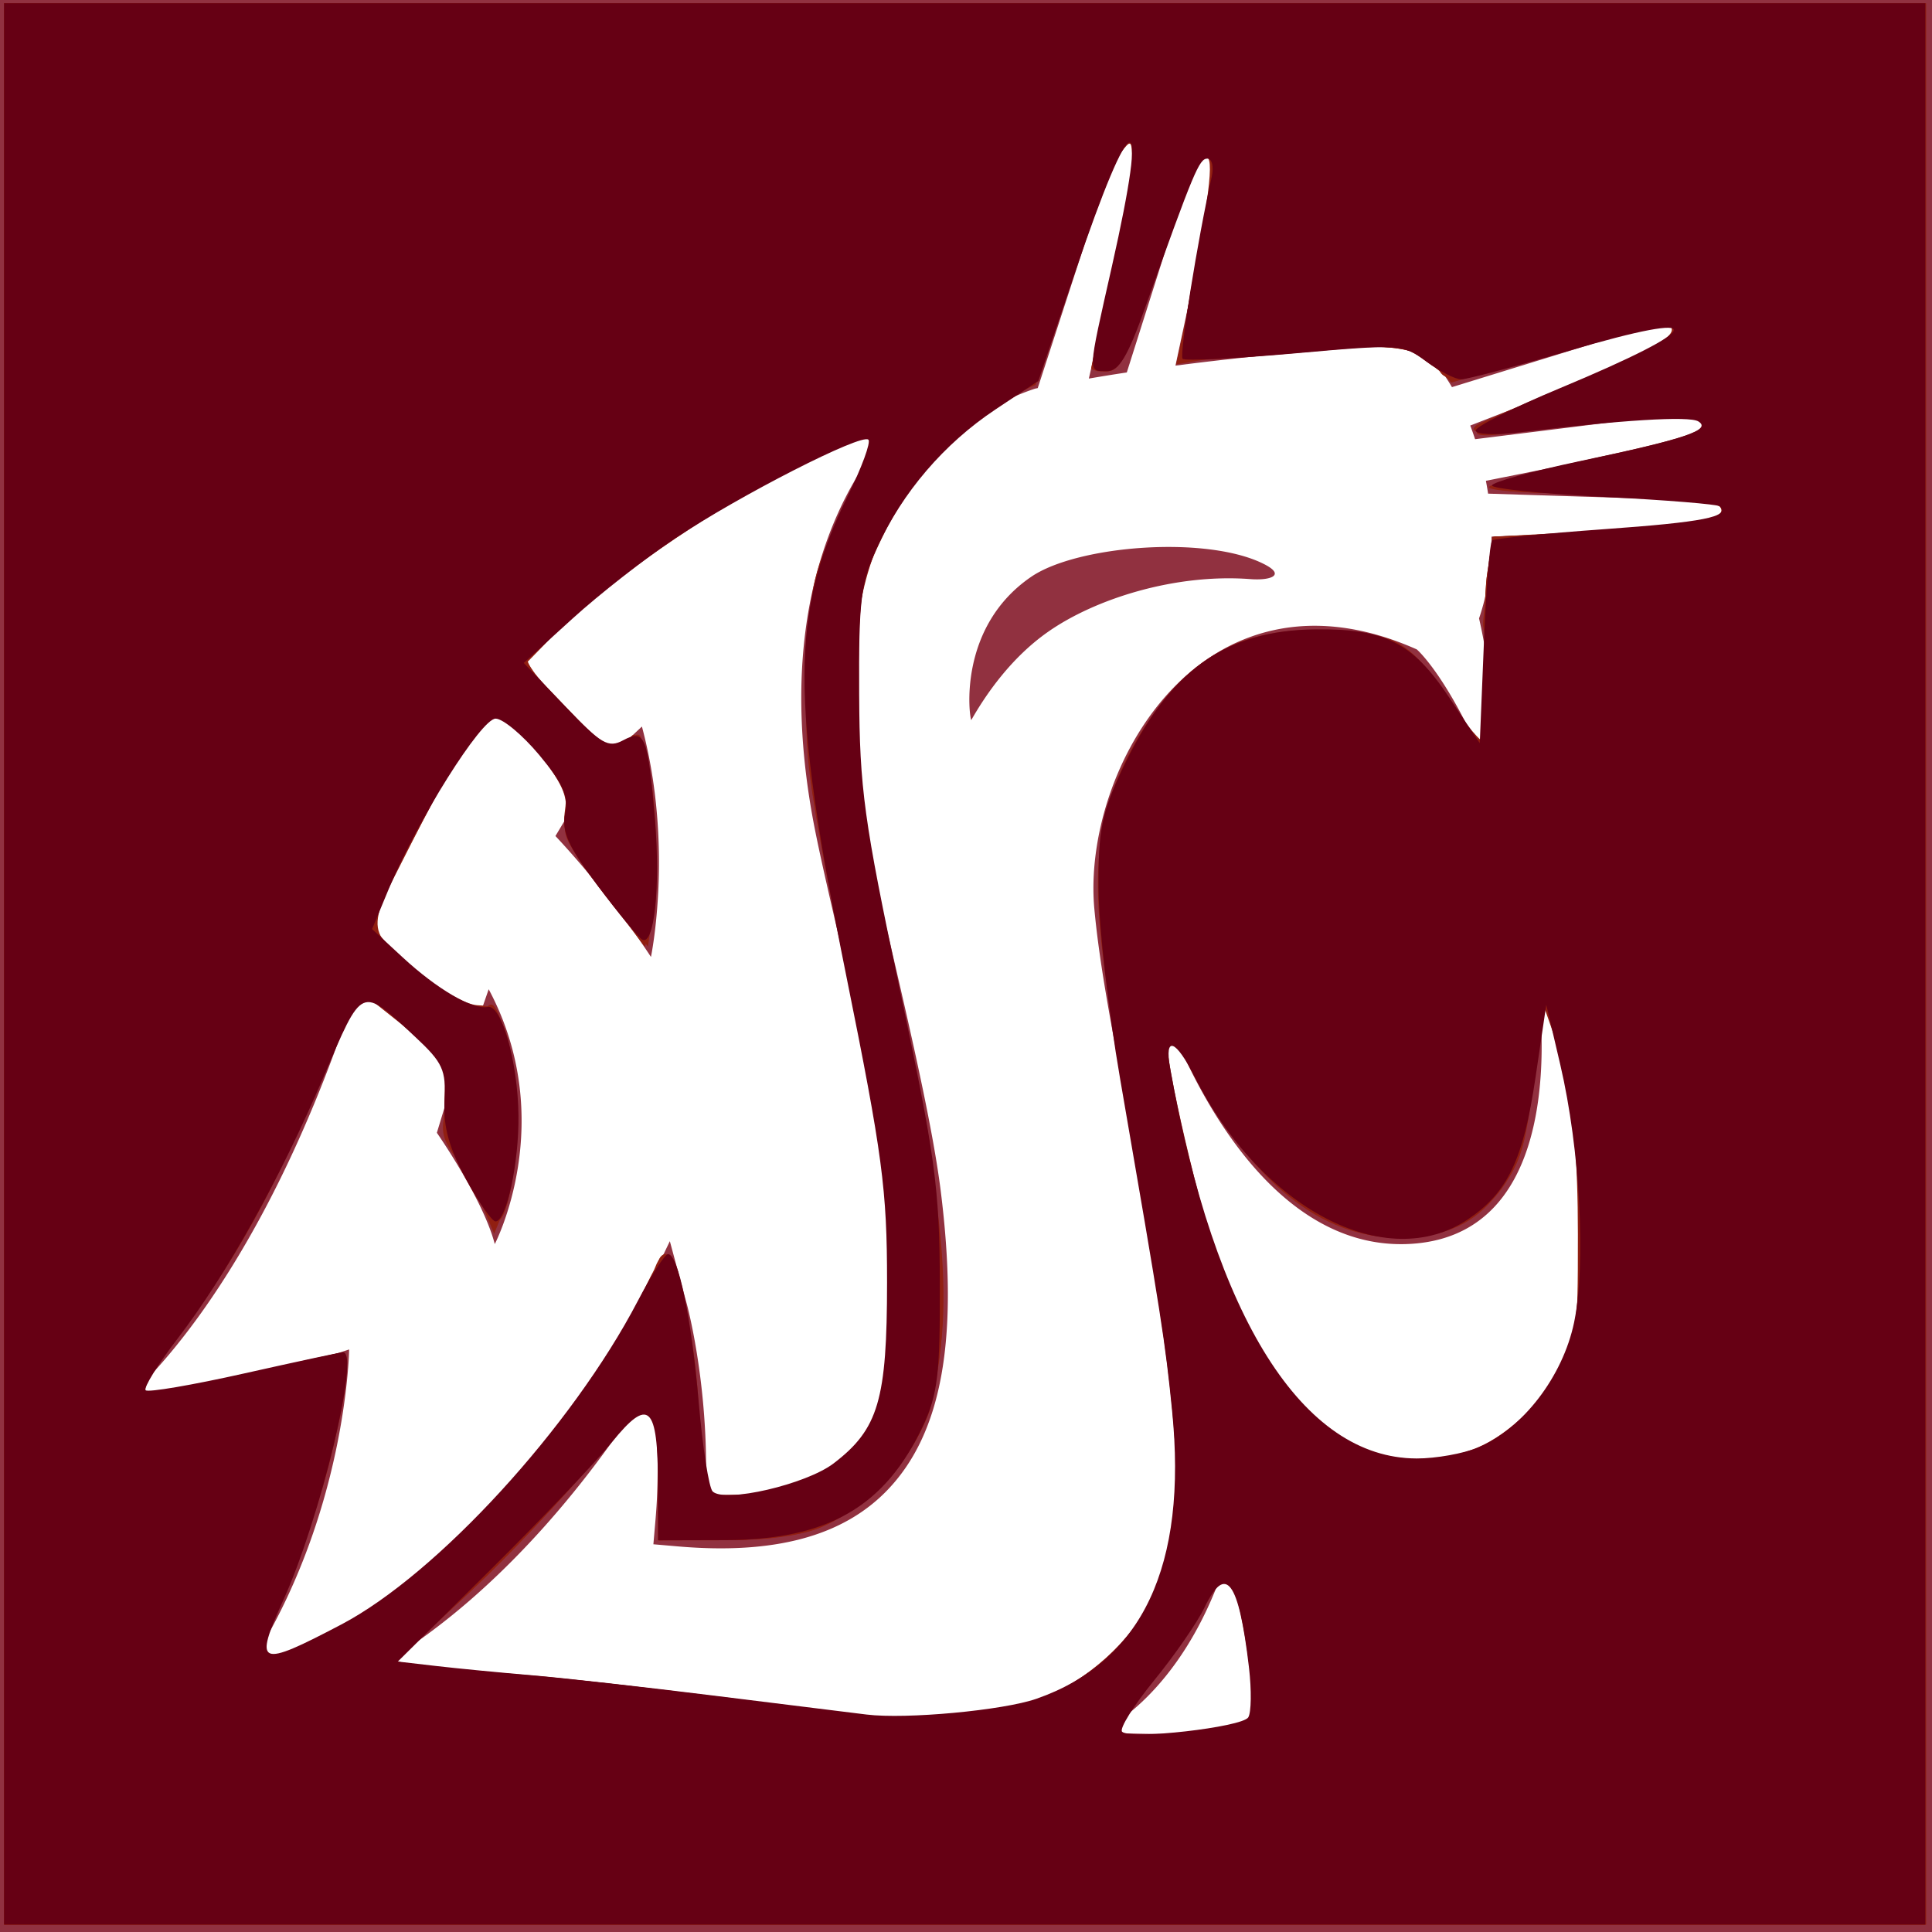 <?xml version="1.0" encoding="UTF-8" standalone="no"?>
<svg
   xmlns:dc="http://purl.org/dc/elements/1.1/"
   xmlns:cc="http://creativecommons.org/ns#"
   xmlns:rdf="http://www.w3.org/1999/02/22-rdf-syntax-ns#"
   xmlns:svg="http://www.w3.org/2000/svg"
   xmlns="http://www.w3.org/2000/svg"
   xmlns:sodipodi="http://sodipodi.sourceforge.net/DTD/sodipodi-0.dtd"
   xmlns:inkscape="http://www.inkscape.org/namespaces/inkscape"
   width="2500"
   height="2500"
   viewBox="0 0 192.756 192.756"
   version="1.1"
   id="svg10"
   sodipodi:docname="Washington_State_Cougars_logo_cube.svg"
   inkscape:version="0.92.5 (2060ec1f9f, 2020-04-08)">
  <defs
     id="defs14" />
  <sodipodi:namedview
     pagecolor="#ffffff"
     bordercolor="#666666"
     borderopacity="1"
     objecttolerance="10"
     gridtolerance="10"
     guidetolerance="10"
     inkscape:pageopacity="0"
     inkscape:pageshadow="2"
     inkscape:window-width="1920"
     inkscape:window-height="1016"
     id="namedview12"
     showgrid="false"
     inkscape:zoom="0.0944"
     inkscape:cx="-1737.2881"
     inkscape:cy="1165.2544"
     inkscape:window-x="0"
     inkscape:window-y="27"
     inkscape:window-maximized="1"
     inkscape:current-layer="svg10" />
  <g
     id="g8"
     clip-rule="evenodd"
     fill-rule="evenodd">
    <path
       d="M0 0h192.756v192.756H0V0z"
       id="path2"
       fill="#913140" />
    <path
       d="M109.695 172.848s8.104-3.452 12.529-16.845c3.908 8.164 2.885 16.551 2.885 16.551-3.58.809-15.414.294-15.414.294zM153.168 96.284s4.943 26.905-12.533 27.823c-16.871.884-24.824-24.496-24.824-24.496s4.072 49.599 27.711 46.331c26.65-3.674 9.646-49.658 9.646-49.658zM24.726 166.445c.01-.004.024-.004.037-.004 19.717-4.489 34.81-27.511 39.252-36.753l2.815-5.854 1.693 6.271c.094.343 1.925 7.245 1.925 16.372a65.74 65.74 0 0 1-.078 3.099c6.803.253 11.655-1.122 14.679-4.26 4.322-4.489 5.633-12.98 4.007-25.952-.78-6.207-3.079-16.089-5.11-24.804-1.038-4.459-2.017-8.675-2.612-11.655-3.803-19.068.914-30.897 5.542-37.461a32.013 32.013 0 0 1 2.359-2.945c-13.643 4.593-25.083 11.734-36.891 23.523l8.308 9.643 3.392-3.178c3.203 11.962.902 22.986.902 22.986-4.363-6.664-9.53-12.062-9.53-12.062l2.27-3.789-7.486-8.693-.874-.968c-9.2 12.638-12.181 22.986-12.181 22.986l6.532 5.964 3.812 3.446 1.267-3.66c7.017 13.14.607 25.425.607 25.425-1.154-4.483-5.777-11.104-5.777-11.104L45.413 107 35.7 98.201c-10.104 31.573-23.612 41.807-23.612 41.807s14.614-2.636 22.746-5.373c-.001 0-.226 16.635-10.108 31.81z"
       id="path4"
       fill="#fff" />
    <path
       d="M172.145 52.556l-23.336.985c.021 2.749-.346 5.529-1.244 8.157 2.182 9.524.678 14.699.678 14.699-3.906-9.081-6.889-11.605-6.889-11.605-21.424-9.53-33.451 12.007-32.17 25.892 1.051 11.421 5.189 26.562 8.422 50.318 2.719 19.998-7.393 28.643-19.051 30.629-.254.039-.502.09-.76.125-.062.004-.121.014-.182.02a39.355 39.355 0 0 1-6.023.288c-.069-.006-.144-.006-.213-.01-.228-.006-.465-.025-.695-.035a36.96 36.96 0 0 1-2.687-.263c-9.053-1.247-29.351-4.932-50.301-5.442 12.325-7.196 21.966-19.655 27.347-28.483a68.34 68.34 0 0 1 .574 8.714c0 1.648-.065 3.362-.219 5.12l-.208 2.408 2.405.208c9.644.84 16.494-.997 20.939-5.611 5.475-5.69 7.166-15.189 5.318-29.903-.81-6.461-3.141-16.467-5.197-25.301-1.028-4.419-1.999-8.596-2.58-11.501-3.466-17.39.671-27.945 4.752-33.737 3.203-4.544 7.614-7.861 12.45-9.455.086-.015.174-.035.26-.05l7.955-24.446h2.496l-5.352 23.493a191.31 191.31 0 0 1 3.787-.611l6.865-21.666h2.484l-4.494 20.985c7.1-.922 14.828-1.629 23.379-2.265 1.396.571 2.887 2.165 4.207 4.41l22.451-6.922.828 2.418-21.453 8.338c.17.442.328.898.482 1.361l23.469-2.92.387 2.528-22.777 4.545c.08.42.154.847.219 1.279l23.691.75-.014 2.556zm-67.588 10.487c4.707-3.303 12.703-5.838 20.205-5.264 1.912.149 3.521-.353 1.471-1.438-5.623-2.967-18.715-1.961-23.348 1.205-7.412 5.062-6.167 14.068-5.981 14.296 1.475-2.59 3.987-6.229 7.653-8.799z"
       id="path6"
       fill="#fff" />
  </g>
  <path
     style="opacity:1;fill:#911f11;fill-opacity:1;stroke-width:10.593"
     d="M 6.356,1248.941 V 4.237 H 1251.059 2495.763 V 1248.941 2493.644 H 1251.059 6.356 Z M 1604.686,2242.957 c 24.189,-6.474 24.984,-9.655 19.156,-76.656 -6.113,-70.27 -24.629,-138.792 -37.484,-138.718 -3.8,0.021 -16.148,22.501 -27.44,49.953 -11.293,27.452 -45.853,76.056 -76.801,108.008 -30.948,31.952 -56.269,59.526 -56.269,61.276 0,6.141 153.877,2.818 178.839,-3.862 z m -231.805,-49.183 c 52.931,-26.127 76.752,-45.784 102.999,-84.99 78.038,-116.572 75.672,-199.696 -20.1,-706.241 -43.903,-232.202 -44.194,-312.775 -1.461,-404.093 58.622,-125.273 137.908,-182.237 252.249,-181.232 107.226,0.942 130.655,16.443 187.134,123.81 22.892,43.517 29.671,50.039 35.821,34.46 5.859,-14.842 1.038,-115.923 -7.86,-164.795 -0.667,-3.667 2.45,-31.157 6.929,-61.09 l 8.143,-54.423 141.569,-4.137 c 137.725,-4.025 174.802,-13.311 158.495,-39.696 -4.601,-7.444 -61.956,-11.516 -162.213,-11.516 -89.299,0 -150.826,-3.935 -145.032,-9.275 5.535,-5.101 68.528,-20.355 139.984,-33.898 142.574,-27.021 156.658,-32.214 148.068,-54.598 -5.011,-13.06 -26.161,-12.591 -152.463,3.379 -131.477,16.624 -165.141,17.925 -151.126,5.84 2.428,-2.093 62.809,-26.485 134.181,-54.205 105.605,-41.015 129.767,-54.324 129.767,-71.48 0,-14.278 -5.069,-19.136 -15.707,-15.054 -8.639,3.315 -75.292,23.68 -148.118,45.255 l -132.41,39.228 -26.755,-28.869 c -23.264,-25.102 -32.618,-28.142 -71.692,-23.298 -24.715,3.064 -78.306,8.377 -119.09,11.808 -40.784,3.43 -89.026,8.775 -107.206,11.877 l -33.053,5.639 24.97,-114.798 c 13.733,-63.139 27.506,-125.524 30.606,-138.633 4.283,-18.112 0.965,-23.835 -13.819,-23.835 -15.654,0 -28.415,27.945 -65.305,143.008 -37.099,115.715 -49.598,143.008 -65.492,143.008 -10.803,0 -19.642,-2.08 -19.642,-4.622 0,-2.542 14.301,-64.816 31.78,-138.387 37.331,-157.133 37.027,-153.602 13.24,-153.602 -14.578,0 -29.213,33.571 -68.497,157.128 l -49.957,157.128 -42.828,19.313 c -54.333,24.501 -132.644,107.747 -158.832,168.84 -57.914,135.107 -54.834,259.593 13.909,562.211 76.338,336.054 85.86,465.628 43.382,590.295 -20.475,60.092 -91.354,129.008 -149.202,145.07 -22.459,6.236 -75.394,11.365 -117.634,11.397 l -76.801,0.059 v -94.714 c 0,-52.093 -3.917,-97.135 -8.705,-100.094 -4.788,-2.959 -34.202,30.273 -65.366,73.848 -59.924,83.79 -195.796,220.489 -252.373,253.91 -18.549,10.957 -33.726,23.662 -33.726,28.232 0,4.57 32.177,8.315 71.504,8.322 80.881,0.01 295.663,23.523 484.64,53.046 162.218,25.342 232.918,19.973 323.093,-24.539 z m -949.608,-70.27 c 84.744,-40.575 191.538,-129.581 265.879,-221.591 62.292,-77.098 164.64,-240.995 164.654,-263.671 0.004,-7.283 3.956,-13.242 8.782,-13.242 14.986,0 35.536,106.456 41.41,214.513 l 5.614,103.284 43.605,-0.465 c 51.078,-0.544 116.227,-21.853 144.192,-47.16 54.048,-48.913 78.004,-168.017 62.988,-313.158 -5.385,-52.048 -31.769,-191.185 -58.632,-309.192 -55.094,-242.027 -69.844,-400.924 -46.825,-504.45 13.773,-61.945 54.08,-151.946 82.502,-184.22 23.548,-26.74 11.789,-31.443 -36.244,-14.496 C 990.537,608.698 838.549,704.986 728.841,805.551 l -56.117,51.44 57.515,63.559 c 56.625,62.576 57.849,63.258 79.163,44.093 21.437,-19.277 21.708,-18.993 27.733,29.131 13.617,108.755 15.014,140.697 8.065,184.386 l -7.277,45.746 -56.592,-71.099 c -51.927,-65.238 -55.489,-73.16 -43.211,-96.102 14.371,-26.853 15.207,-25.425 -68.784,-117.486 l -31.29,-34.297 -30.66,44.89 c -35.882,52.535 -124.337,228.183 -124.337,246.899 0,7.078 29.109,39.819 64.686,72.757 58.601,54.254 65.94,58.173 78.015,41.659 11.887,-16.256 14.899,-13.729 27.835,23.351 17.714,50.776 17.567,188.829 -0.247,232.258 l -13.036,31.78 -14.859,-35.148 c -8.172,-19.331 -24.3,-48.408 -35.84,-64.614 -18.077,-25.387 -19.402,-35.184 -9.575,-70.777 l 11.407,-41.312 -61.416,-55.814 c -33.779,-30.698 -64.455,-52.152 -68.169,-47.677 -3.714,4.475 -20.253,43.889 -36.754,87.586 -61.947,164.049 -142.703,305.257 -224.719,392.94 -26.739,28.587 -42.006,51.932 -33.926,51.88 15.241,-0.095 231.233,-47.884 265.262,-58.684 17.469,-5.545 18.694,-1.213 12.682,44.86 -10.184,78.046 -53.63,220.701 -85.886,282.008 -15.917,30.253 -30.557,58.581 -32.532,62.95 -7.597,16.805 34.886,6.669 97.295,-23.213 z m 1471.613,-234.31 c 52.659,-14.623 112.43,-68.206 136.315,-122.203 41.181,-93.095 33.731,-260.295 -20.15,-452.256 l -18.468,-65.794 -5.297,111.229 c -4.032,84.677 -10.574,121.344 -27.404,153.602 -31.546,60.462 -79.699,90.066 -146.302,89.943 -107.262,-0.197 -209.144,-88.702 -281.035,-244.136 -37.624,-81.345 -39.497,-68.281 -11.218,78.256 47.068,243.902 130.719,397.029 243.502,445.745 44.303,19.136 76.377,20.521 130.056,5.614 z"
     id="path823"
     inkscape:connector-curvature="0"
     transform="scale(0.077)" />
  <path
     style="opacity:1;fill:none;fill-opacity:1;stroke-width:10.593"
     d="M 5.297,1248.941 V 4.237 H 1250 2494.703 V 1248.941 2493.644 H 1250 5.297 Z M 1603.627,2242.956 c 24.197,-6.476 24.992,-9.668 19.306,-77.497 -3.262,-38.909 -12.661,-87.049 -20.886,-106.978 l -14.955,-36.235 -29.263,57.387 c -16.094,31.563 -53.304,82.808 -82.689,113.877 l -53.426,56.49 78.337,-0.145 c 43.086,-0.085 89.694,-3.184 103.574,-6.899 z m -263.072,-34.55 c 118.535,-45.04 179.478,-129.818 187.924,-261.421 5.631,-87.739 -3.76,-160.952 -62.361,-486.18 -48.197,-267.49 -52.618,-356.716 -21.705,-438.074 50.836,-133.79 142.017,-205.51 260.336,-204.773 106.644,0.664 131.605,15.885 181.278,110.538 40.326,76.842 51.454,65.949 43.288,-42.373 -3.843,-50.98 -3.962,-114.731 -0.264,-141.669 l 6.723,-48.979 142.053,-4.818 c 91.248,-3.095 146.649,-9.414 154.905,-17.67 24.446,-24.446 -15.977,-32.829 -159.11,-32.994 -77.198,-0.089 -140.36,-4.105 -140.36,-8.924 0,-4.819 32.177,-14.63 71.504,-21.801 153.463,-27.984 214.513,-45.153 214.513,-60.328 0,-19.188 -44.265,-19.076 -190.496,0.484 -98.608,13.19 -130.14,13.75 -115.825,2.057 2.428,-1.983 59.133,-25.289 126.011,-51.792 108.854,-43.137 152.854,-70.928 137.153,-86.629 -2.932,-2.932 -66.435,13.524 -141.118,36.568 -152.023,46.909 -163.393,48.607 -172.178,25.715 -12.476,-32.512 -40.674,-35.788 -184.656,-21.451 -78.185,7.785 -144.123,12.306 -146.528,10.047 -2.405,-2.26 7.984,-62.462 23.087,-133.782 15.103,-71.32 25.618,-131.514 23.367,-133.765 -17.652,-17.652 -41.121,25.81 -78.977,146.253 -36.461,116.004 -46.839,138.289 -64.398,138.289 -16.286,0 -19.704,-5.29 -15.396,-23.835 3.045,-13.109 17.437,-75.04 31.982,-137.625 30.916,-133.032 31.094,-135.151 11.316,-135.151 -15.759,0 -32.53,39.771 -89.349,211.881 -32.072,97.15 -34.894,101.536 -81.088,126.041 -96.258,51.065 -165.503,159.549 -187.825,294.258 -14.886,89.836 -2.22,194.528 54.881,453.624 89.455,405.905 83.513,560.212 -25.442,660.643 -54.353,50.101 -100.757,64.854 -204.247,64.933 l -76.801,0.059 v -95.339 c 0,-54.427 -4.402,-95.339 -10.259,-95.339 -5.642,0 -30.362,27.41 -54.933,60.911 -58.626,79.934 -171.007,196.555 -234.066,242.898 -27.675,20.338 -50.318,41.34 -50.318,46.67 0,5.33 29.332,9.691 65.182,9.691 71.527,0 318.101,26.464 443.292,47.578 127.133,21.441 265.737,19.576 328.902,-4.425 z m -916.217,-86.616 c 87.05,-42.854 189.933,-128.466 262.327,-218.288 61.734,-76.596 166.036,-243.196 166.069,-265.261 0.012,-7.283 4.392,-13.242 9.736,-13.242 15.224,0 34.342,101.309 40.482,214.513 l 5.601,103.284 38.308,-0.063 c 101.144,-0.156 175.225,-51.132 201.713,-138.801 22.127,-73.233 16.257,-230.693 -13.975,-374.911 -14.656,-69.915 -41.661,-198.623 -60.012,-286.017 -28.852,-137.408 -32.693,-173.941 -28.403,-270.127 5.316,-119.189 27.583,-196.746 77.684,-270.574 14.599,-21.512 24.387,-41.269 21.753,-43.903 -9.899,-9.899 -165.156,62.694 -240.767,112.576 -43.221,28.513 -113.301,81.202 -155.733,117.086 l -77.15,65.243 54.363,62.752 c 29.9,34.518 57.091,62.757 60.426,62.757 3.334,0 14.208,-7.372 24.164,-16.381 16.672,-15.088 18.576,-13.624 24.109,18.538 14.231,82.719 17.948,154.52 10.174,196.54 l -8.343,45.095 -54.992,-69.798 c -48.521,-61.585 -53.653,-72.736 -43.617,-94.763 9.684,-21.254 6.598,-30.968 -20.755,-65.339 -17.671,-22.206 -43.596,-51.061 -57.611,-64.124 l -25.481,-23.75 -49.47,82.012 c -27.209,45.107 -62.331,111.916 -78.049,148.465 l -28.579,66.453 36.268,37.752 c 58.316,60.703 92.881,82.246 109.64,68.337 31.128,-25.834 57.464,122.07 38.232,214.709 -6.858,33.036 -15.707,60.01 -19.664,59.941 -3.957,-0.074 -21.918,-27.479 -39.914,-60.911 -28.283,-52.543 -31.297,-65.488 -22.229,-95.469 11.633,-38.46 -1.331,-58.156 -78.94,-119.932 l -38.55,-30.685 -34.559,87.354 c -57.183,144.539 -132.962,284.002 -199.872,367.845 -34.771,43.571 -61.667,80.774 -59.768,82.672 3.635,3.635 240.822,-48.007 267.485,-58.239 12.908,-4.953 14.248,2.737 7.982,45.833 -11.944,82.162 -55.145,221.979 -89.798,290.626 -38.31,75.891 -30.221,79.394 69.714,30.196 z M 1893.828,1889.194 c 52.424,-14.558 112.401,-68.141 136.007,-121.507 40.253,-90.996 31.714,-292.152 -19.096,-449.89 l -18.767,-58.263 -5.533,105.932 c -4.113,78.748 -11.203,116.806 -27.627,148.305 -54.036,103.632 -166.571,120.047 -281.413,41.047 -43.816,-30.141 -115.776,-127.621 -148.02,-200.513 -11.888,-26.874 -23.689,-46.788 -26.224,-44.252 -8.259,8.259 37.603,224.852 64.118,302.811 50.711,149.095 120.467,242.541 203.019,271.964 50.299,17.927 71.948,18.692 123.537,4.366 z"
     id="path819"
     inkscape:connector-curvature="0"
     transform="scale(0.077)" />
  <path
     style="opacity:1;fill:none;fill-opacity:1;stroke-width:10.593"
     d="M 5.297,1248.941 V 4.237 H 1250 2494.703 V 1248.941 2493.644 H 1250 5.297 Z M 1603.627,2242.956 c 24.197,-6.476 24.992,-9.668 19.306,-77.497 -3.262,-38.909 -12.661,-87.049 -20.886,-106.978 l -14.955,-36.235 -29.263,57.387 c -16.094,31.563 -53.304,82.808 -82.689,113.877 l -53.426,56.49 78.337,-0.145 c 43.086,-0.085 89.694,-3.184 103.574,-6.899 z m -263.072,-34.55 c 118.535,-45.04 179.478,-129.818 187.924,-261.421 5.631,-87.739 -3.76,-160.952 -62.361,-486.18 -48.197,-267.49 -52.618,-356.716 -21.705,-438.074 50.836,-133.79 142.017,-205.51 260.336,-204.773 106.644,0.664 131.605,15.885 181.278,110.538 40.326,76.842 51.454,65.949 43.288,-42.373 -3.843,-50.98 -3.962,-114.731 -0.264,-141.669 l 6.723,-48.979 142.053,-4.818 c 91.248,-3.095 146.649,-9.414 154.905,-17.67 24.446,-24.446 -15.977,-32.829 -159.11,-32.994 -77.198,-0.089 -140.36,-4.105 -140.36,-8.924 0,-4.819 32.177,-14.63 71.504,-21.801 153.463,-27.984 214.513,-45.153 214.513,-60.328 0,-19.188 -44.265,-19.076 -190.496,0.484 -98.608,13.19 -130.14,13.75 -115.825,2.057 2.428,-1.983 59.133,-25.289 126.011,-51.792 108.854,-43.137 152.854,-70.928 137.153,-86.629 -2.932,-2.932 -66.435,13.524 -141.118,36.568 -152.023,46.909 -163.393,48.607 -172.178,25.715 -12.476,-32.512 -40.674,-35.788 -184.656,-21.451 -78.185,7.785 -144.123,12.306 -146.528,10.047 -2.405,-2.26 7.984,-62.462 23.087,-133.782 15.103,-71.32 25.618,-131.514 23.367,-133.765 -17.652,-17.652 -41.121,25.81 -78.977,146.253 -36.461,116.004 -46.839,138.289 -64.398,138.289 -16.286,0 -19.704,-5.29 -15.396,-23.835 3.045,-13.109 17.437,-75.04 31.982,-137.625 30.916,-133.032 31.094,-135.151 11.316,-135.151 -15.759,0 -32.53,39.771 -89.349,211.881 -32.072,97.15 -34.894,101.536 -81.088,126.041 -96.258,51.065 -165.503,159.549 -187.825,294.258 -14.886,89.836 -2.22,194.528 54.881,453.624 89.455,405.905 83.513,560.212 -25.442,660.643 -54.353,50.101 -100.757,64.854 -204.247,64.933 l -76.801,0.059 v -95.339 c 0,-54.427 -4.402,-95.339 -10.259,-95.339 -5.642,0 -30.362,27.41 -54.933,60.911 -58.626,79.934 -171.007,196.555 -234.066,242.898 -27.675,20.338 -50.318,41.34 -50.318,46.67 0,5.33 29.332,9.691 65.182,9.691 71.527,0 318.101,26.464 443.292,47.578 127.133,21.441 265.737,19.576 328.902,-4.425 z m -916.217,-86.616 c 87.05,-42.854 189.933,-128.466 262.327,-218.288 61.734,-76.596 166.036,-243.196 166.069,-265.261 0.012,-7.283 4.392,-13.242 9.736,-13.242 15.224,0 34.342,101.309 40.482,214.513 l 5.601,103.284 38.308,-0.063 c 101.144,-0.156 175.225,-51.132 201.713,-138.801 22.127,-73.233 16.257,-230.693 -13.975,-374.911 -14.656,-69.915 -41.661,-198.623 -60.012,-286.017 -28.852,-137.408 -32.693,-173.941 -28.403,-270.127 5.316,-119.189 27.583,-196.746 77.684,-270.574 14.599,-21.512 24.387,-41.269 21.753,-43.903 -9.899,-9.899 -165.156,62.694 -240.767,112.576 -43.221,28.513 -113.301,81.202 -155.733,117.086 l -77.15,65.243 54.363,62.752 c 29.9,34.518 57.091,62.757 60.426,62.757 3.334,0 14.208,-7.372 24.164,-16.381 16.672,-15.088 18.576,-13.624 24.109,18.538 14.231,82.719 17.948,154.52 10.174,196.54 l -8.343,45.095 -54.992,-69.798 c -48.521,-61.585 -53.653,-72.736 -43.617,-94.763 9.684,-21.254 6.598,-30.968 -20.755,-65.339 -17.671,-22.206 -43.596,-51.061 -57.611,-64.124 l -25.481,-23.75 -49.47,82.012 c -27.209,45.107 -62.331,111.916 -78.049,148.465 l -28.579,66.453 36.268,37.752 c 58.316,60.703 92.881,82.246 109.64,68.337 31.128,-25.834 57.464,122.07 38.232,214.709 -6.858,33.036 -15.707,60.01 -19.664,59.941 -3.957,-0.074 -21.918,-27.479 -39.914,-60.911 -28.283,-52.543 -31.297,-65.488 -22.229,-95.469 11.633,-38.46 -1.331,-58.156 -78.94,-119.932 l -38.55,-30.685 -34.559,87.354 c -57.183,144.539 -132.962,284.002 -199.872,367.845 -34.771,43.571 -61.667,80.774 -59.768,82.672 3.635,3.635 240.822,-48.007 267.485,-58.239 12.908,-4.953 14.248,2.737 7.982,45.833 -11.944,82.162 -55.145,221.979 -89.798,290.626 -38.31,75.891 -30.221,79.394 69.714,30.196 z M 1893.828,1889.194 c 52.424,-14.558 112.401,-68.141 136.007,-121.507 40.253,-90.996 31.714,-292.152 -19.096,-449.89 l -18.767,-58.263 -5.533,105.932 c -4.113,78.748 -11.203,116.806 -27.627,148.305 -54.036,103.632 -166.571,120.047 -281.413,41.047 -43.816,-30.141 -115.776,-127.621 -148.02,-200.513 -11.888,-26.874 -23.689,-46.788 -26.224,-44.252 -8.259,8.259 37.603,224.852 64.118,302.811 50.711,149.095 120.467,242.541 203.019,271.964 50.299,17.927 71.948,18.692 123.537,4.366 z"
     id="path821"
     inkscape:connector-curvature="0"
     transform="scale(0.077)" />
  <path
     style="opacity:1;fill:#911f11;fill-opacity:1;stroke-width:10.593"
     d="M 5.297,1248.941 V 4.237 H 1250 2494.703 V 1248.941 2493.644 H 1250 5.297 Z M 1603.627,2242.956 c 24.197,-6.476 24.992,-9.668 19.306,-77.497 -3.262,-38.909 -12.661,-87.049 -20.886,-106.978 l -14.955,-36.235 -29.263,57.387 c -16.094,31.563 -53.304,82.808 -82.689,113.877 l -53.426,56.49 78.337,-0.145 c 43.086,-0.085 89.694,-3.184 103.574,-6.899 z m -263.072,-34.55 c 118.535,-45.04 179.478,-129.818 187.924,-261.421 5.631,-87.739 -3.76,-160.952 -62.361,-486.18 -48.197,-267.49 -52.618,-356.716 -21.705,-438.074 50.836,-133.79 142.017,-205.51 260.336,-204.773 106.644,0.664 131.605,15.885 181.278,110.538 40.326,76.842 51.454,65.949 43.288,-42.373 -3.843,-50.98 -3.962,-114.731 -0.264,-141.669 l 6.723,-48.979 142.053,-4.818 c 91.248,-3.095 146.649,-9.414 154.905,-17.67 24.446,-24.446 -15.977,-32.829 -159.11,-32.994 -77.198,-0.089 -140.36,-4.105 -140.36,-8.924 0,-4.819 32.177,-14.63 71.504,-21.801 153.463,-27.984 214.513,-45.153 214.513,-60.328 0,-19.188 -44.265,-19.076 -190.496,0.484 -98.608,13.19 -130.14,13.75 -115.825,2.057 2.428,-1.983 59.133,-25.289 126.011,-51.792 108.854,-43.137 152.854,-70.928 137.153,-86.629 -2.932,-2.932 -66.435,13.524 -141.118,36.568 -152.023,46.909 -163.393,48.607 -172.178,25.715 -12.476,-32.512 -40.674,-35.788 -184.656,-21.451 -78.185,7.785 -144.123,12.306 -146.528,10.047 -2.405,-2.26 7.984,-62.462 23.087,-133.782 15.103,-71.32 25.618,-131.514 23.367,-133.765 -17.652,-17.652 -41.121,25.81 -78.977,146.253 -36.461,116.004 -46.839,138.289 -64.398,138.289 -16.286,0 -19.704,-5.29 -15.396,-23.835 3.045,-13.109 17.437,-75.04 31.982,-137.625 30.916,-133.032 31.094,-135.151 11.316,-135.151 -15.759,0 -32.53,39.771 -89.349,211.881 -32.072,97.15 -34.894,101.536 -81.088,126.041 -96.258,51.065 -165.503,159.549 -187.825,294.258 -14.886,89.836 -2.22,194.528 54.881,453.624 89.455,405.905 83.513,560.212 -25.442,660.643 -54.353,50.101 -100.757,64.854 -204.247,64.933 l -76.801,0.059 v -95.339 c 0,-54.427 -4.402,-95.339 -10.259,-95.339 -5.642,0 -30.362,27.41 -54.933,60.911 -58.626,79.934 -171.007,196.555 -234.066,242.898 -27.675,20.338 -50.318,41.34 -50.318,46.67 0,5.33 29.332,9.691 65.182,9.691 71.527,0 318.101,26.464 443.292,47.578 127.133,21.441 265.737,19.576 328.902,-4.425 z m -916.217,-86.616 c 87.05,-42.854 189.933,-128.466 262.327,-218.288 61.734,-76.596 166.036,-243.196 166.069,-265.261 0.012,-7.283 4.392,-13.242 9.736,-13.242 15.224,0 34.342,101.309 40.482,214.513 l 5.601,103.284 38.308,-0.063 c 101.144,-0.156 175.225,-51.132 201.713,-138.801 22.127,-73.233 16.257,-230.693 -13.975,-374.911 -14.656,-69.915 -41.661,-198.623 -60.012,-286.017 -28.852,-137.408 -32.693,-173.941 -28.403,-270.127 5.316,-119.189 27.583,-196.746 77.684,-270.574 14.599,-21.512 24.387,-41.269 21.753,-43.903 -9.899,-9.899 -165.156,62.694 -240.767,112.576 -43.221,28.513 -113.301,81.202 -155.733,117.086 l -77.15,65.243 54.363,62.752 c 29.9,34.518 57.091,62.757 60.426,62.757 3.334,0 14.208,-7.372 24.164,-16.381 16.672,-15.088 18.576,-13.624 24.109,18.538 14.231,82.719 17.948,154.52 10.174,196.54 l -8.343,45.095 -54.992,-69.798 c -48.521,-61.585 -53.653,-72.736 -43.617,-94.763 9.684,-21.254 6.598,-30.968 -20.755,-65.339 -17.671,-22.206 -43.596,-51.061 -57.611,-64.124 l -25.481,-23.75 -49.47,82.012 c -27.209,45.107 -62.331,111.916 -78.049,148.465 l -28.579,66.453 36.268,37.752 c 58.316,60.703 92.881,82.246 109.64,68.337 31.128,-25.834 57.464,122.07 38.232,214.709 -6.858,33.036 -15.707,60.01 -19.664,59.941 -3.957,-0.074 -21.918,-27.479 -39.914,-60.911 -28.283,-52.543 -31.297,-65.488 -22.229,-95.469 11.633,-38.46 -1.331,-58.156 -78.94,-119.932 l -38.55,-30.685 -34.559,87.354 c -57.183,144.539 -132.962,284.002 -199.872,367.845 -34.771,43.571 -61.667,80.774 -59.768,82.672 3.635,3.635 240.822,-48.007 267.485,-58.239 12.908,-4.953 14.248,2.737 7.982,45.833 -11.944,82.162 -55.145,221.979 -89.798,290.626 -38.31,75.891 -30.221,79.394 69.714,30.196 z M 1893.828,1889.194 c 52.424,-14.558 112.401,-68.141 136.007,-121.507 40.253,-90.996 31.714,-292.152 -19.096,-449.89 l -18.767,-58.263 -5.533,105.932 c -4.113,78.748 -11.203,116.806 -27.627,148.305 -54.036,103.632 -166.571,120.047 -281.413,41.047 -43.816,-30.141 -115.776,-127.621 -148.02,-200.513 -11.888,-26.874 -23.689,-46.788 -26.224,-44.252 -8.259,8.259 37.603,224.852 64.118,302.811 50.711,149.095 120.467,242.541 203.019,271.964 50.299,17.927 71.948,18.692 123.537,4.366 z"
     id="path824"
     inkscape:connector-curvature="0"
     transform="scale(0.077)" />
  <path
     style="opacity:1;fill:#911f11;fill-opacity:1;stroke-width:10.593"
     d="M 5.297,1248.941 V 4.237 H 1250 2494.703 V 1248.941 2493.644 H 1250 5.297 Z M 1586.335,2243.201 c 37.419,-6.185 39.715,-8.792 39.559,-44.905 -0.172,-39.742 -24.631,-156.708 -34.921,-166.999 -3.224,-3.224 -18.5,19.08 -33.948,49.564 -15.447,30.484 -49.137,77.93 -74.865,105.436 -25.728,27.505 -46.778,53.091 -46.778,56.856 0,8.676 98.563,8.707 150.953,0.042 z m -224.033,-44.646 c 139.081,-67.225 188.519,-193.57 158.743,-405.689 -6.826,-48.629 -28.861,-179.617 -48.967,-291.084 -61.612,-341.587 -63.124,-418.557 -10.267,-522.866 53.197,-104.98 135.06,-160.846 237.104,-161.807 101.192,-0.953 132.845,15.663 180.079,94.533 25.408,42.425 44.25,64.216 48.951,56.61 4.203,-6.801 4.312,-47.901 0.243,-91.334 -4.07,-43.433 -4.245,-101.909 -0.389,-129.946 l 7.011,-50.977 143.965,-6.507 c 79.181,-3.579 148.729,-11.272 154.553,-17.095 20.193,-20.194 -45.757,-32.561 -173.637,-32.561 -69.536,0 -126.429,-3.807 -126.429,-8.461 0,-4.653 53.602,-19.515 119.114,-33.026 147.436,-30.406 174.47,-39.928 158.554,-55.845 -8.67,-8.67 -49.161,-7.4 -152.678,4.788 -124.284,14.633 -160.773,15.791 -145.293,4.611 2.428,-1.753 61.251,-26.78 130.717,-55.614 69.467,-28.835 128.47,-59.015 131.117,-67.068 6.384,-19.421 -24.537,-13.952 -175.227,30.994 l -119.078,35.518 -21.695,-23.287 c -25.07,-26.909 -82.247,-30.075 -232.087,-12.849 -49.167,5.652 -91.568,8.105 -94.223,5.45 -2.655,-2.655 5.4,-56.177 17.899,-118.938 27.622,-138.691 28.678,-158.734 7.436,-141.104 -8.401,6.972 -35.014,71.91 -59.14,144.306 -35.797,107.418 -47.601,131.629 -64.175,131.629 -11.17,0 -20.309,-1.444 -20.309,-3.209 0,-1.765 14.563,-66.652 32.362,-144.192 17.799,-77.54 29.603,-143.741 26.231,-147.113 -14.844,-14.843 -39.585,34.087 -83.852,165.829 -26.139,77.793 -49.025,142.32 -50.858,143.393 -230.488,134.987 -279.32,298.06 -200.197,668.555 76.437,357.92 78.252,369.317 79.302,497.881 1.256,153.82 -14.722,205.407 -83.156,268.487 -54.576,50.306 -100.889,65.061 -204.472,65.14 l -76.801,0.059 v -89.417 c 0,-49.179 -4.172,-91.996 -9.272,-95.147 -5.099,-3.152 -35.681,28.744 -67.959,70.879 -61.226,79.923 -193.113,213.096 -243.124,245.495 -15.972,10.347 -26.871,22.323 -24.22,26.613 2.651,4.29 63.389,11.216 134.973,15.391 71.584,4.175 204.04,18.873 294.347,32.662 209.712,32.02 353.517,30.774 424.802,-3.682 z m -921.502,-88.162 c 89.173,-46.912 191.495,-137.1 262.591,-231.45 66.392,-88.109 131.386,-192.8 143.617,-231.337 20.303,-63.97 47.539,27.333 56.06,187.929 l 5.831,109.899 55.322,-5.71 c 78.8,-8.133 132.603,-38.904 164.041,-93.82 24.834,-43.379 26.348,-54.914 25.522,-194.42 -0.808,-136.65 -4.869,-166.205 -51.671,-376.059 -79.855,-358.061 -77.605,-493.92 10.846,-654.836 35.078,-63.815 35.7,-66.714 12.803,-59.599 -40.001,12.431 -190.404,90.07 -241.228,124.525 -77.272,52.384 -201.299,157.474 -200.934,170.255 0.185,6.499 23.564,37.994 51.953,69.989 50.49,56.903 52.079,57.754 72.812,38.99 20.684,-18.719 21.335,-18.46 26.935,10.683 14.594,75.945 18.816,145.643 11.879,196.081 l -7.563,54.987 -30.359,-36.449 c -70.625,-84.791 -85.939,-112.961 -73.77,-135.699 9.791,-18.295 4.633,-29.998 -34.228,-77.67 -25.166,-30.871 -52.404,-56.13 -60.53,-56.13 -16.649,0 -87.037,114.501 -132.056,214.817 l -29.834,66.48 25.411,27.249 c 54.424,58.362 104.605,91.506 119.644,79.024 11.239,-9.328 17.394,-4.48 28.88,22.746 23.942,56.748 16.474,251.76 -9.642,251.76 -4.37,0 -22.709,-27.41 -40.753,-60.911 -28.557,-53.022 -31.481,-65.713 -22.576,-97.987 9.931,-35.99 8.584,-38.555 -45.98,-87.547 -30.916,-27.759 -60.51,-49.038 -65.765,-47.286 -5.255,1.752 -24.966,41.148 -43.801,87.547 -67.497,166.272 -134.574,283.477 -226.946,396.55 -33.939,41.545 -34.473,43.457 -10.593,37.989 13.83,-3.167 68.048,-15.262 120.484,-26.877 52.436,-11.615 106.065,-24.12 119.174,-27.788 28.882,-8.081 29.529,-0.564 8.473,98.394 -18.209,85.578 -47.592,172.912 -78.671,233.831 -39.612,77.647 -27.423,80.794 84.62,21.852 z M 1884.92,1888.895 c 130.272,-32.803 187.369,-161.212 163.839,-368.468 -9.706,-85.489 -33.344,-198.147 -49.185,-234.41 -3.818,-8.739 -9.821,32.105 -13.341,90.766 -4.735,78.906 -11.919,116.105 -27.61,142.972 -50.639,86.707 -151.097,109.195 -249.22,55.79 -60.485,-32.92 -108.568,-88.109 -162.929,-187.007 -21.387,-38.908 -40.143,-70.742 -41.681,-70.742 -5.911,0 26.179,164.501 46.639,239.076 55.328,201.67 160.861,333.645 273.856,342.469 7.616,0.595 34.451,-4.107 59.633,-10.447 z"
     id="path826"
     inkscape:connector-curvature="0"
     transform="scale(0.077)" />
  <path
     style="opacity:1;fill:#911f11;fill-opacity:1;stroke-width:10.593"
     d="M 5.297,1248.941 V 4.237 H 1250 2494.703 V 1248.941 2493.644 H 1250 5.297 Z M 1615.994,2233.784 c 20.902,-12.918 -7.905,-196.277 -30.695,-195.375 -3.8,0.15 -15.689,19.313 -26.42,42.584 -10.731,23.271 -42.908,67.911 -71.504,99.199 -28.596,31.289 -51.993,60.476 -51.993,64.862 0,9.726 163.109,-0.452 180.612,-11.27 z m -257.014,-36.767 c 66.587,-28.676 130.72,-96.859 149.237,-158.662 33.396,-111.465 30.289,-153.193 -41.995,-564.145 -53.316,-303.118 -55.318,-385.248 -11.663,-478.537 35.366,-75.576 93.31,-138.76 149.2,-162.696 47.091,-20.167 155.626,-21.836 200.886,-3.088 22.28,9.229 46.648,34.978 72.054,76.139 21.114,34.207 42.726,62.194 48.028,62.194 5.599,0 6.615,-37.285 2.423,-88.943 -3.969,-48.919 -4.031,-110.186 -0.138,-136.15 l 7.079,-47.206 139.945,-7.388 c 129.627,-6.843 170.742,-16.141 152.416,-34.467 -4.017,-4.017 -71.628,-9.485 -150.247,-12.152 -78.619,-2.666 -142.943,-8.222 -142.943,-12.346 0,-4.124 53.628,-18.496 119.174,-31.939 146.289,-30.002 174.118,-39.508 159.232,-54.394 -10.209,-10.209 -121.813,-2.327 -259.868,18.353 -68.345,10.238 -43.652,-11.964 58.263,-52.385 111.062,-44.049 178.902,-82.168 158.63,-89.134 -7.431,-2.553 -70.307,12.479 -139.725,33.406 -69.418,20.927 -132.912,38.049 -141.098,38.049 -8.186,0 -23.511,-9.534 -34.057,-21.186 -22.391,-24.741 -73.828,-27.118 -221.292,-10.224 -51.795,5.934 -96.947,8.015 -100.338,4.625 -3.39,-3.39 4.433,-57.145 17.385,-119.456 12.952,-62.311 23.544,-122.218 23.537,-133.128 -0.032,-46.613 -30.823,10.325 -73.744,136.351 -36.415,106.923 -48.958,132.424 -65.133,132.424 -11.018,0 -20.033,-2.232 -20.033,-4.959 0,-2.728 14.13,-68.047 31.399,-145.155 17.27,-77.107 28.797,-142.797 25.617,-145.977 -12.483,-12.483 -37.519,40.832 -80.732,171.919 -43.856,133.039 -46.412,137.68 -89.853,163.159 -24.592,14.424 -68.577,52.335 -97.743,84.248 -107.29,117.393 -122.778,271.185 -58.53,581.215 20.526,99.047 45.179,218.22 54.785,264.83 22.145,107.448 24.732,322.986 4.562,380.092 -19.17,54.274 -81.074,121.689 -133.785,145.695 -29.851,13.595 -68.198,19.367 -129.767,19.531 l -87.394,0.233 v -84.121 c 0,-46.266 -4.455,-86.874 -9.901,-90.24 -5.446,-3.366 -28.089,16.499 -50.318,44.144 -65.382,81.31 -204.13,222.34 -250.049,254.162 l -42.515,29.463 30.734,7.214 c 16.904,3.967 97.472,12.636 179.039,19.264 81.568,6.628 207.892,21.12 280.72,32.204 169.401,25.783 291.841,22.182 368.514,-10.836 z m -914.064,-88.425 c 120.974,-62.947 311.274,-276.144 388.655,-435.417 12.873,-26.496 26.656,-48.175 30.63,-48.175 13.714,0 33.285,100.965 40.04,206.568 l 6.776,105.932 42.373,-0.775 c 62.278,-1.139 95.048,-11.781 131.979,-42.856 61.803,-52.004 69.43,-78.643 67.877,-237.089 -1.255,-128.092 -7.055,-170.049 -55.608,-402.256 -74.262,-355.17 -73.354,-465.728 5.05,-614.693 16.866,-32.044 32.282,-61.838 34.257,-66.208 16.032,-35.464 -190.224,65.455 -293.785,143.746 -78.909,59.653 -159.897,130.704 -159.897,140.277 0,3.304 20.26,29.532 45.021,58.285 44.213,51.34 73.326,64.458 88.513,39.885 20.584,-33.306 45.479,180.005 27.974,239.696 l -9.184,31.317 -54.216,-71.618 c -45.2,-59.708 -53.398,-77.248 -49.298,-105.47 4.161,-28.638 -2.45,-42.01 -42.923,-86.818 l -47.841,-52.966 -21.278,26.483 c -11.703,14.566 -48.741,80.661 -82.307,146.878 l -61.029,120.395 58.263,52.414 c 41.468,37.305 64.952,51.152 81.47,48.037 17.889,-3.374 26.386,3.149 37.076,28.462 23.355,55.302 15.278,250 -10.371,250 -4.37,0 -22.732,-27.41 -40.803,-60.911 -26.39,-48.924 -31.137,-66.96 -24.118,-91.648 4.871,-17.133 4.51,-38.638 -0.816,-48.589 -9.223,-17.234 -98.907,-95.462 -109.441,-95.462 -2.845,0 -20.442,36.944 -39.103,82.097 -56.868,137.599 -133.969,279.314 -196.439,361.062 -32.654,42.731 -57.787,79.059 -55.85,80.729 1.937,1.67 60.725,-10.388 130.64,-26.796 69.915,-16.407 130.694,-30.093 135.064,-30.412 24.854,-1.814 -20.035,188.014 -72.912,308.34 -19.618,44.641 -35.668,84.29 -35.668,88.108 0,10.819 41.759,-4.406 111.229,-40.554 z m 1493.21,-243.826 c 25.678,-13.841 54.429,-42.819 74.153,-74.741 31.59,-51.126 32.214,-54.819 32.214,-190.678 0,-97.241 -5.798,-163.271 -19.451,-221.493 -10.698,-45.623 -21.659,-80.742 -24.358,-78.043 -2.699,2.699 -9.177,46.288 -14.395,96.865 -14.955,144.948 -67.23,207.234 -173.765,207.038 -101.75,-0.188 -189.421,-70.828 -267.367,-215.43 -41.797,-77.54 -45.228,-60.197 -14.891,75.282 46.955,209.694 113.859,343.453 197.712,395.277 74.185,45.849 133.003,47.507 210.15,5.924 z"
     id="path828"
     inkscape:connector-curvature="0"
     transform="scale(0.077)" />
  <path
     style="opacity:1;fill:#911f11;fill-opacity:1;stroke-width:10.593"
     d="M 5.297,1248.941 V 4.237 H 1250 2494.703 V 1248.941 2493.644 H 1250 5.297 Z M 1619.747,2228.669 c 10.183,-10.075 -9.008,-150.153 -24.32,-177.513 -6.565,-11.731 -16.867,-1.522 -41.686,41.313 -18.131,31.292 -49.796,74.453 -70.366,95.913 -56.458,58.899 -51.082,65.772 44.697,57.152 45.154,-4.064 86.407,-11.653 91.675,-16.865 z m -263.853,-30.526 c 65.116,-28.804 116.283,-79.125 143.768,-141.392 38.365,-86.913 32.808,-199.701 -26.751,-542.98 -60.531,-348.876 -63.213,-422.328 -18.87,-516.766 60.308,-128.44 133.526,-181.062 251.927,-181.062 92.153,0 124.101,16.629 170.945,88.976 21.946,33.894 43.439,59.438 47.764,56.765 4.324,-2.673 4.992,-42.086 1.483,-87.586 -3.509,-45.5 -3.143,-104.306 0.811,-130.68 l 7.191,-47.952 135.374,-7.487 c 126.89,-7.018 174.11,-16.722 158.3,-32.531 -3.697,-3.697 -71.488,-9.437 -150.647,-12.756 -79.159,-3.319 -143.925,-9.235 -143.925,-13.147 0,-3.912 61.97,-20.553 137.712,-36.981 127.878,-27.736 152.364,-37.766 128.38,-52.589 -5.132,-3.172 -70.237,1.357 -144.677,10.065 -119.907,14.026 -156.522,14.313 -141.719,1.108 2.428,-2.165 58.035,-26.444 123.572,-53.953 110.668,-46.452 139.179,-63.363 127.132,-75.41 -2.624,-2.624 -62.462,11.994 -132.973,32.484 -70.511,20.491 -133.388,37.256 -139.727,37.256 -6.339,0 -25.712,-10.489 -43.052,-23.309 -30.951,-22.883 -34.076,-23.078 -170.912,-10.677 -76.662,6.947 -141.887,10.129 -144.946,7.071 -3.059,-3.059 5.194,-60.748 18.34,-128.199 22.666,-116.299 23.035,-154.789 1.152,-120.002 -5.391,8.571 -29.616,71.595 -53.833,140.053 -34.888,98.628 -48.129,124.47 -63.774,124.47 -24.303,0 -24.87,10.853 6.739,-129.173 14.566,-64.525 26.331,-129.787 26.146,-145.026 -0.309,-25.433 -1.503,-26.171 -14.545,-8.984 -7.814,10.298 -35.073,81.154 -60.574,157.457 l -46.366,138.733 -52.966,34.066 c -67.881,43.659 -117.846,100.952 -152.531,174.901 -25.322,53.987 -27.529,69.903 -27.244,196.458 0.279,123.733 5.553,162.443 51.961,381.356 45.154,212.998 51.777,260.3 52.656,376.059 1.159,152.629 -9.572,194.154 -66.481,257.278 -55.726,61.81 -105.827,81.194 -210.586,81.473 l -87.394,0.233 -0.162,-76.801 c -0.244,-115.324 -7.846,-117.746 -82.563,-26.308 -35.436,43.366 -107.854,119.726 -160.93,169.69 l -96.502,90.843 45.608,5.614 c 25.084,3.088 81.36,8.335 125.057,11.66 65.604,4.992 295.406,32.805 429.025,51.924 61.52,8.803 200.072,-4.985 243.606,-24.242 z M 506.917,2066.125 c 113.627,-81.082 267.918,-268.213 330.959,-401.4 29.611,-62.56 36.031,-55.738 56.661,60.208 6.151,34.571 11.249,87.007 11.328,116.525 0.079,29.518 3.1,64.706 6.713,78.195 5.927,22.131 10.828,23.869 50.173,17.798 72.62,-11.206 107.622,-25.515 136.523,-55.811 44.867,-47.033 52.654,-81.819 51.518,-230.158 -0.876,-114.478 -7.433,-168.095 -38.864,-317.797 -64.903,-309.127 -70.896,-351.971 -66.145,-472.825 4.164,-105.917 7.048,-118.115 48.22,-203.919 27.172,-56.628 38.772,-91.264 30.566,-91.264 -7.274,0 -54.033,20.48 -103.908,45.512 -102.382,51.383 -240.148,147.101 -300.124,208.522 l -40.159,41.127 53.92,56.339 c 47.466,49.596 56.384,54.824 74.513,43.683 17.691,-10.872 21.498,-9.38 27.012,10.593 21.798,78.957 18.86,259.992 -3.99,245.87 -5.092,-3.147 -30.901,-34.513 -57.352,-69.701 -37.951,-50.486 -46.879,-70.051 -42.335,-92.773 4.542,-22.711 -3.56,-40.498 -38.352,-84.195 -24.261,-30.471 -47.281,-55.251 -51.155,-55.068 -11.915,0.563 -40.385,45.073 -95.308,149.006 -75.753,143.349 -75.379,136.891 -11.034,190.764 31.408,26.296 66.705,46.483 82.414,47.135 23.679,0.982 29.39,8.344 41.31,53.243 19.357,72.914 6.749,226.892 -18.579,226.892 -4.277,0 -21.26,-24.774 -37.741,-55.054 -22.567,-41.462 -29.406,-67.302 -27.701,-104.66 2.196,-48.12 0.592,-50.936 -53.552,-94.047 l -55.816,-44.441 -13.239,29.928 c -7.281,16.46 -33.023,74.784 -57.203,129.607 -53.239,120.707 -100.121,202.015 -168.801,292.754 -34.454,45.52 -46.37,68.371 -35.654,68.371 8.853,0 69.015,-11.946 133.693,-26.546 64.679,-14.6 120.241,-23.902 123.472,-20.671 3.231,3.231 -2.603,47.354 -12.964,98.05 -15.531,75.993 -42.058,152.604 -99.014,285.955 -10.297,24.108 97.158,-23.772 169.996,-75.748 z M 1915.065,1875.424 c 40.409,-17.078 87.971,-62.922 110.52,-106.526 33.805,-65.372 26.933,-315.846 -11.702,-426.515 l -14.13,-40.475 -7.203,58.263 c -14.475,117.077 -18.557,134.81 -38.637,167.828 -29.949,49.248 -79.839,75.748 -142.472,75.677 -99.733,-0.112 -200.096,-82.566 -270.607,-222.319 -13.228,-26.218 -25.936,-42.143 -28.238,-35.388 -6.073,17.812 43.903,231.429 70.889,303.01 32.387,85.908 94.605,174.052 148.321,210.128 51.899,34.856 124.171,41.291 183.26,16.317 z"
     id="path830"
     inkscape:connector-curvature="0"
     transform="scale(0.077)" />
  <path
     style="opacity:1;fill:#660014;fill-opacity:1;stroke-width:10.593"
     d="M 5.297,1248.941 V 4.237 H 1250 2494.703 V 1248.941 2493.644 H 1250 5.297 Z M 1617.37,2225.249 c 3.96,-6.142 4.383,-35.263 0.94,-64.713 -13.149,-112.441 -30.095,-135.247 -57.645,-77.577 -9.097,19.044 -38.412,61.453 -65.144,94.243 -26.732,32.79 -45.446,62.775 -41.587,66.633 10.634,10.634 155.195,-5.805 163.436,-18.586 z m -274.511,-24.104 c 137.257,-47.769 195.954,-172.398 175.831,-373.338 -9.054,-90.413 -13.351,-117.842 -67.442,-430.562 -15.117,-87.394 -27.668,-198.301 -27.892,-246.461 -0.35,-75.209 3.967,-96.879 30.601,-153.602 59.989,-127.76 132.824,-180.521 250.881,-181.732 89.872,-0.923 125.277,17.08 172.566,87.746 l 39.969,59.727 5.297,-128.908 c 2.913,-70.899 7.68,-131.034 10.593,-133.632 2.913,-2.598 68.338,-9.219 145.388,-14.714 128.113,-9.136 163.321,-16.085 149.833,-29.573 -2.706,-2.706 -70.238,-8.198 -150.071,-12.205 -79.833,-4.006 -145.15,-10.705 -145.15,-14.885 0,-4.18 51.245,-18.369 113.877,-31.53 135.513,-28.475 171.227,-40.455 153.416,-51.463 -11.814,-7.302 -100.341,-1.834 -232.865,14.383 -30.588,3.743 -55.614,2.595 -55.614,-2.55 0,-5.146 48.921,-29.751 108.713,-54.679 192.288,-80.166 198.201,-103.404 12.398,-48.73 -69.322,20.398 -132.275,37.088 -139.894,37.088 -7.62,0 -27.869,-10.362 -44.999,-23.026 -30.452,-22.514 -34.253,-22.75 -170.837,-10.602 -76.831,6.833 -142.139,9.978 -145.129,6.988 -4.583,-4.583 19.56,-155.557 37.667,-235.541 2.968,-13.109 0.455,-23.835 -5.585,-23.835 -10.621,0 -17.561,16.631 -80.669,193.326 -22.6,63.277 -33.932,82.097 -49.434,82.097 -25.115,0 -25.342,4.83 6.371,-135.658 49.086,-217.449 27.233,-213.659 -47.95,8.315 l -47.389,139.916 -55.91,37.312 c -66.365,44.289 -120.09,107.042 -153.001,178.712 -21.109,45.968 -23.851,68.383 -23.224,189.834 0.634,122.86 6.284,163.988 52.387,381.356 46.301,218.302 51.725,257.968 52.153,381.356 0.41,118.423 -2.643,144.389 -21.802,185.381 -48.907,104.647 -123.314,147.72 -255.794,148.072 l -87.394,0.233 -0.162,-71.504 c -0.235,-103.645 -11.963,-114.573 -59.686,-55.614 -21.222,26.218 -92.33,100.902 -158.02,165.965 l -119.435,118.295 49.477,5.727 c 27.213,3.15 82.846,8.546 123.63,11.992 40.784,3.445 148.04,15.441 238.347,26.656 90.307,11.215 178.496,22.143 195.975,24.283 51.227,6.273 176.77,-5.379 219.978,-20.416 z m -900.629,-96.261 c 124.258,-65.296 298.79,-255.702 384.041,-418.971 17.479,-33.475 35.171,-60.874 39.316,-60.888 13.231,-0.042 30.184,81.879 39.762,192.141 5.112,58.856 13.246,110.774 18.075,115.372 15.952,15.191 121.022,-9.187 156.618,-36.337 58.166,-44.366 69.323,-82.174 69.323,-234.921 0,-120.348 -5.855,-164.289 -52.966,-397.483 -72.534,-359.036 -72.139,-470.499 2.201,-621.527 17.981,-36.529 29.94,-69.168 26.577,-72.531 -8.62,-8.62 -165.94,71.642 -249.802,127.445 -38.659,25.725 -98.744,72.656 -133.522,104.292 l -63.233,57.52 53.411,55.99 c 46.968,49.236 56.065,54.569 75.415,44.213 28.216,-15.101 32.147,-5.239 41.205,103.373 7.282,87.32 -1.102,164.466 -16.819,154.753 -5.092,-3.147 -30.901,-34.513 -57.352,-69.701 -38.21,-50.831 -46.896,-69.968 -42.266,-93.12 4.592,-22.962 -2.518,-39.131 -33.53,-76.25 -21.647,-25.91 -47.081,-47.109 -56.521,-47.109 -18.674,0 -101.602,132.018 -138.109,219.866 l -21.946,52.807 39.666,36.669 c 44.628,41.256 90.985,68.294 110.029,64.176 17.808,-3.851 39.093,70.795 39.993,140.254 0.799,61.659 -15.615,137.712 -29.721,137.712 -4.626,0 -21.926,-24.83 -38.443,-55.178 -21.862,-40.169 -29.39,-67.567 -27.674,-100.724 2.095,-40.469 -2.126,-49.732 -37.86,-83.09 -71.189,-66.456 -67.852,-67.909 -118.878,51.76 -55.866,131.021 -125.762,256.381 -188.921,338.833 -25.935,33.857 -44.638,64.075 -41.563,67.15 3.075,3.075 60.607,-6.75 127.848,-21.834 67.241,-15.084 124.815,-27.426 127.942,-27.426 22.295,0 -29.633,215.781 -77.145,320.567 -39.024,86.066 -32.775,88.754 74.849,32.2 z M 1915.065,1875.56 c 57.917,-24.246 109.875,-91.892 124.527,-162.126 15.707,-75.294 7.725,-224.224 -17.888,-333.755 l -18.186,-77.772 -13.971,94.412 c -15.727,106.279 -36.06,148.922 -87.554,183.624 -105.533,71.119 -267.577,-13.398 -354.074,-184.674 -24.427,-48.368 -39.333,-53.885 -31.859,-11.791 57.621,324.535 172.205,506.076 319.557,506.288 24.949,0.032 60.701,-6.356 79.449,-14.205 z"
     id="path832"
     inkscape:connector-curvature="0"
     transform="scale(0.077)" />
</svg>

